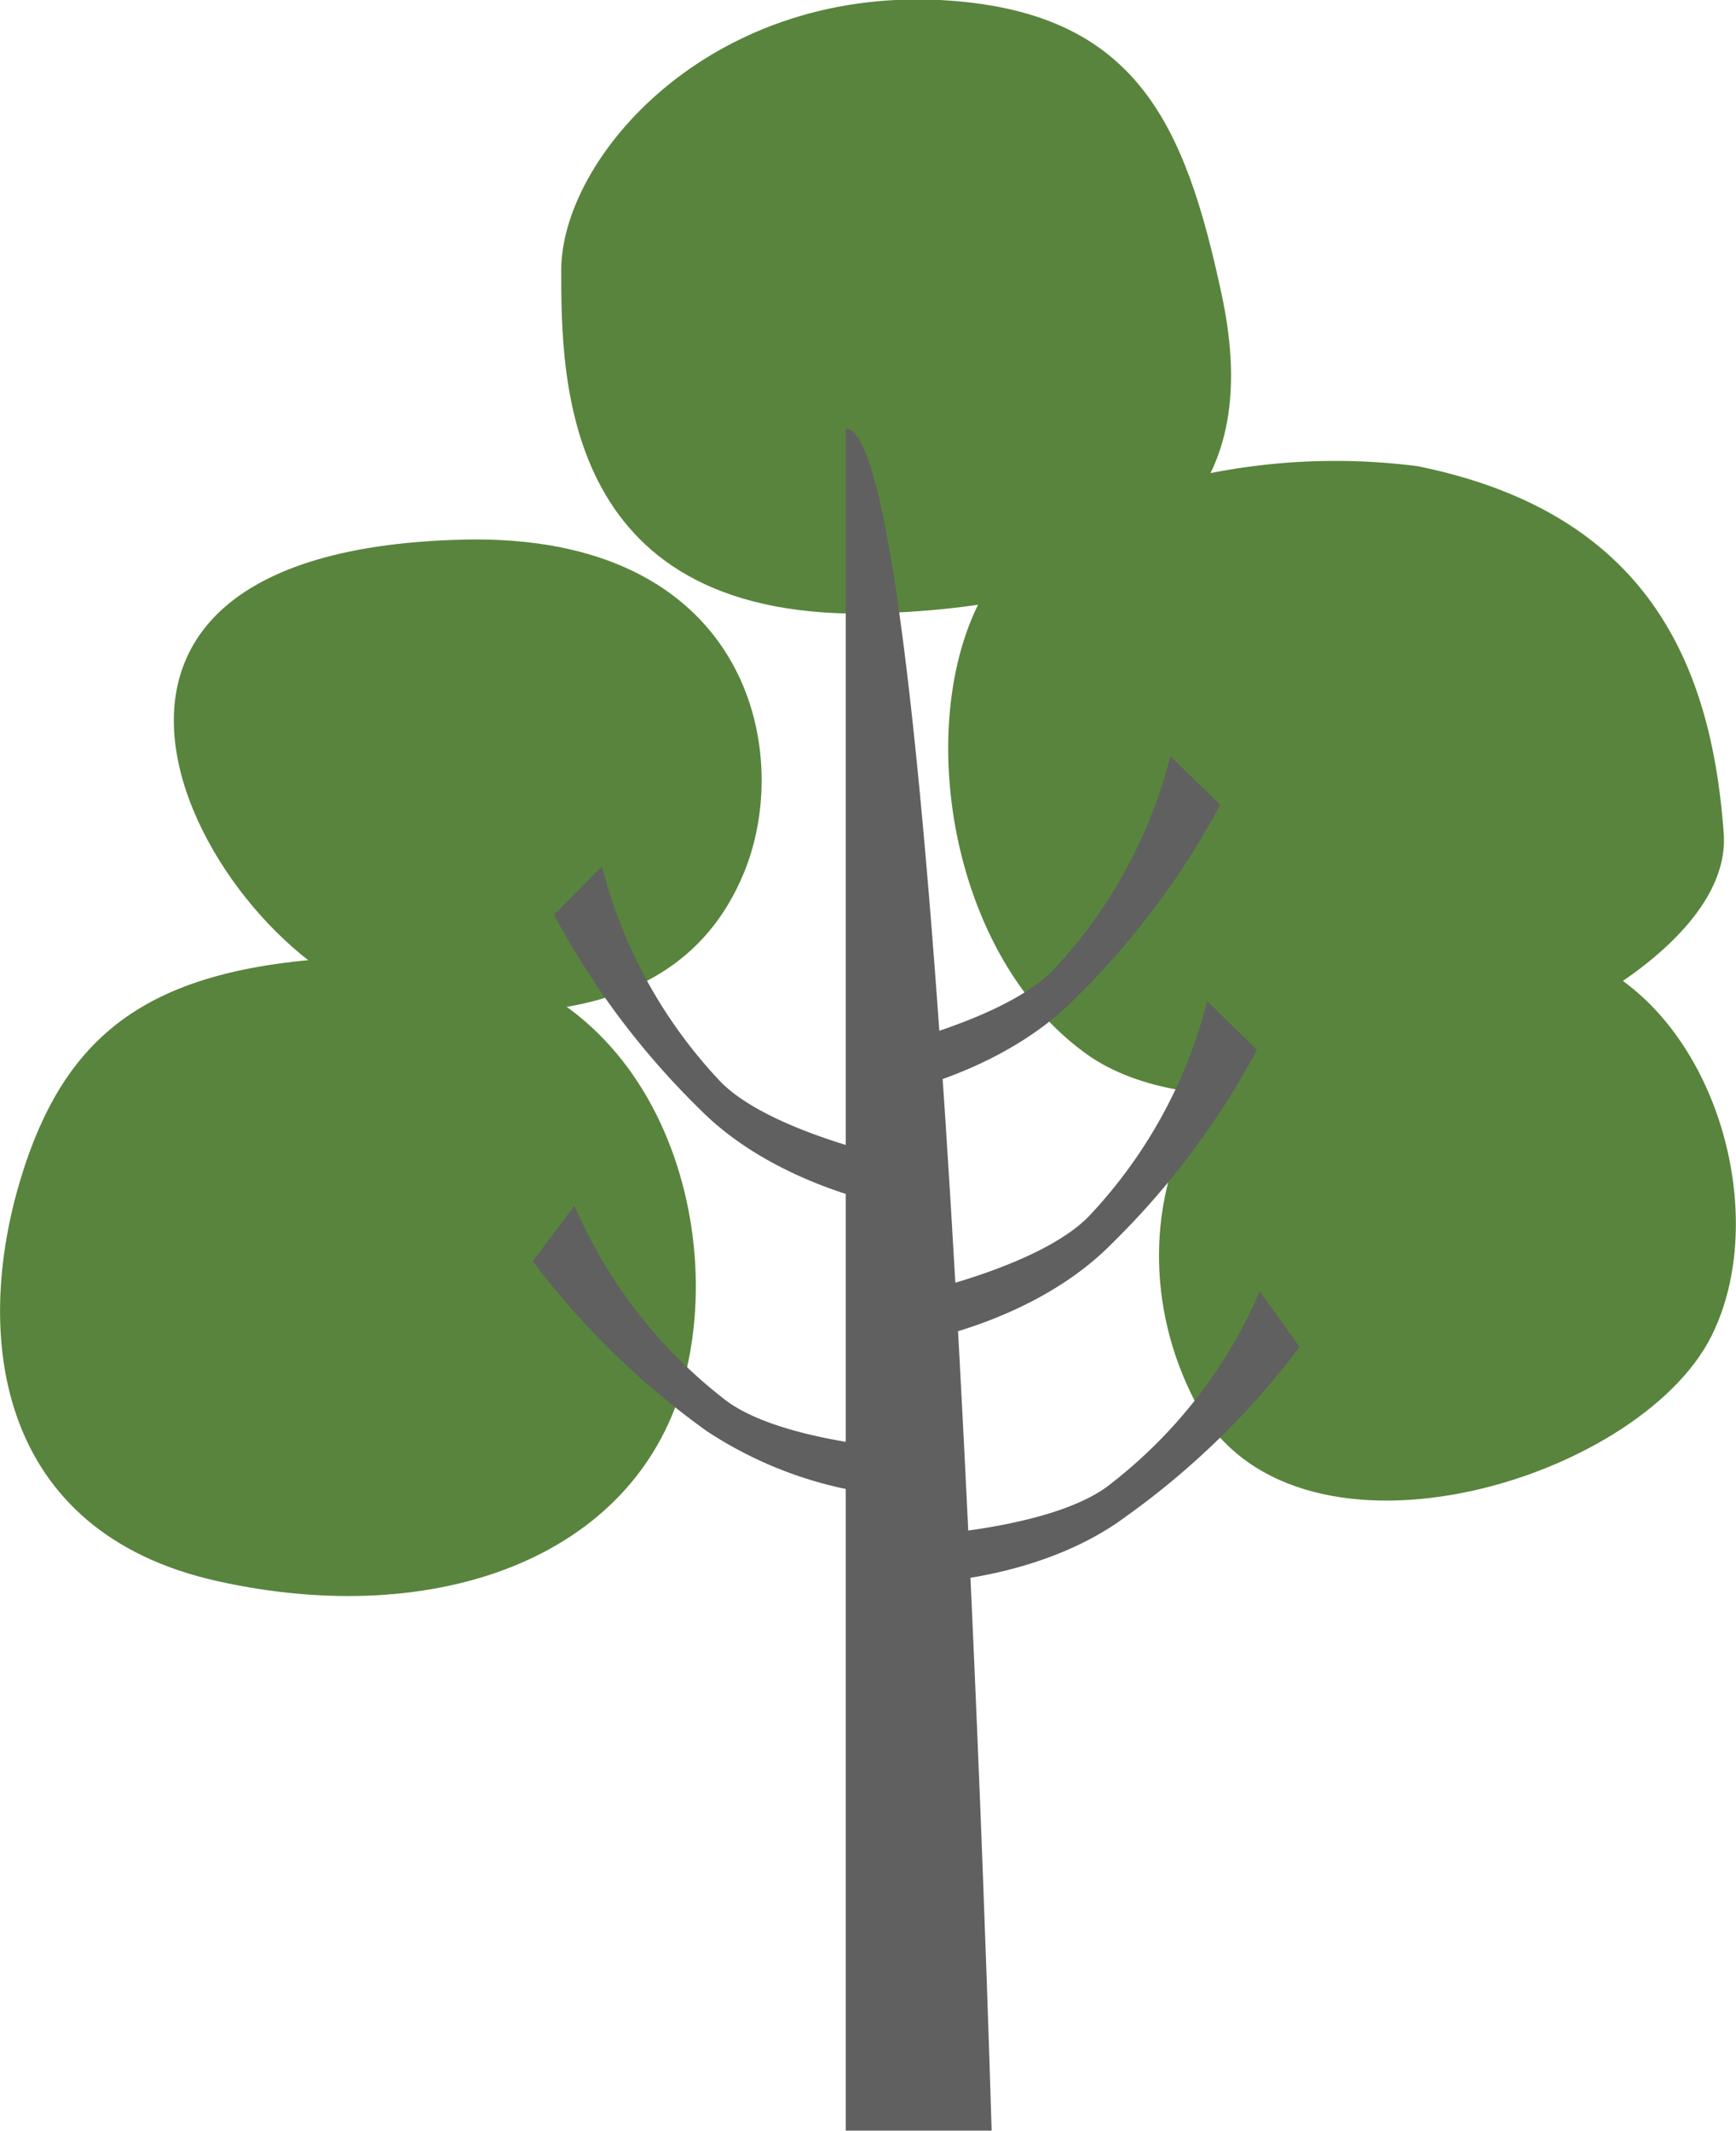 <svg id="Слой_2" data-name="Слой 2" xmlns="http://www.w3.org/2000/svg" viewBox="0 0 74.98 92.01"><defs><style>.cls-1{fill:#59843d;}.cls-2{fill:#606060;}</style></defs><title>road detail</title><path class="cls-1" d="M40.59,0c8.46.44,10.58,5.29,12.17,12.69S51.7,26,38,26.48s-13.76-10-13.76-14.81S30.54-.5,40.59,0Z"/><path class="cls-1" d="M61.23,20.13c9.87,2,12.69,8.46,13.22,15.87s-20.1,14.81-27.51,9.52S39,26,45.35,22.78A27.83,27.83,0,0,1,61.23,20.13Z"/><path class="cls-1" d="M64.4,40.76c8.45-.7,12.7,10.58,9.52,16.93S55.7,68.51,51.58,60.45,51.7,41.82,64.4,40.76Z"/><path class="cls-1" d="M20,23.3c12.21-.29,14.29,9,12.17,14.29s-7.41,6.88-14.81,5.82S-1.73,23.83,20,23.3Z"/><path class="cls-1" d="M17.32,41.29c10.59,0,14.28,11.11,12.16,18.52S18.9,70.39,9.38,68.27-1.2,57.69.92,50.81,7.26,41.29,17.32,41.29Z"/><path class="cls-2" d="M36.53,18.51V92h6.3S40.73,18.51,36.53,18.51Z"/><path class="cls-2" d="M26,37.41a21.09,21.09,0,0,0,5,9.17C33,48.8,38.63,50,38.63,50v2.1s-5.1-.86-8.4-4.2a34.4,34.4,0,0,1-6.3-8.4Z"/><path class="cls-2" d="M24.81,52.06a21.16,21.16,0,0,0,6.39,8.29c2.29,1.89,8,2.23,8,2.23l.32,2.07a17.32,17.32,0,0,1-9-2.86,34.74,34.74,0,0,1-7.51-7.33Z"/><path class="cls-2" d="M52.14,43.23a21.05,21.05,0,0,1-5,9.17c-2,2.22-7.55,3.43-7.55,3.43v2.1s5.1-.86,8.4-4.2a34.4,34.4,0,0,0,6.3-8.4Z"/><path class="cls-2" d="M54.41,55.76A21,21,0,0,1,48,64.05c-2.29,1.89-8,2.23-8,2.23l-.32,2.08s5.17-.07,8.94-2.87a34.18,34.18,0,0,0,7.51-7.33Z"/><path class="cls-2" d="M50.55,32.65a21.09,21.09,0,0,1-5,9.17C43.53,44,38,45.25,38,45.25v2.1s5.1-.86,8.4-4.2a34.4,34.4,0,0,0,6.3-8.4Z"/></svg>